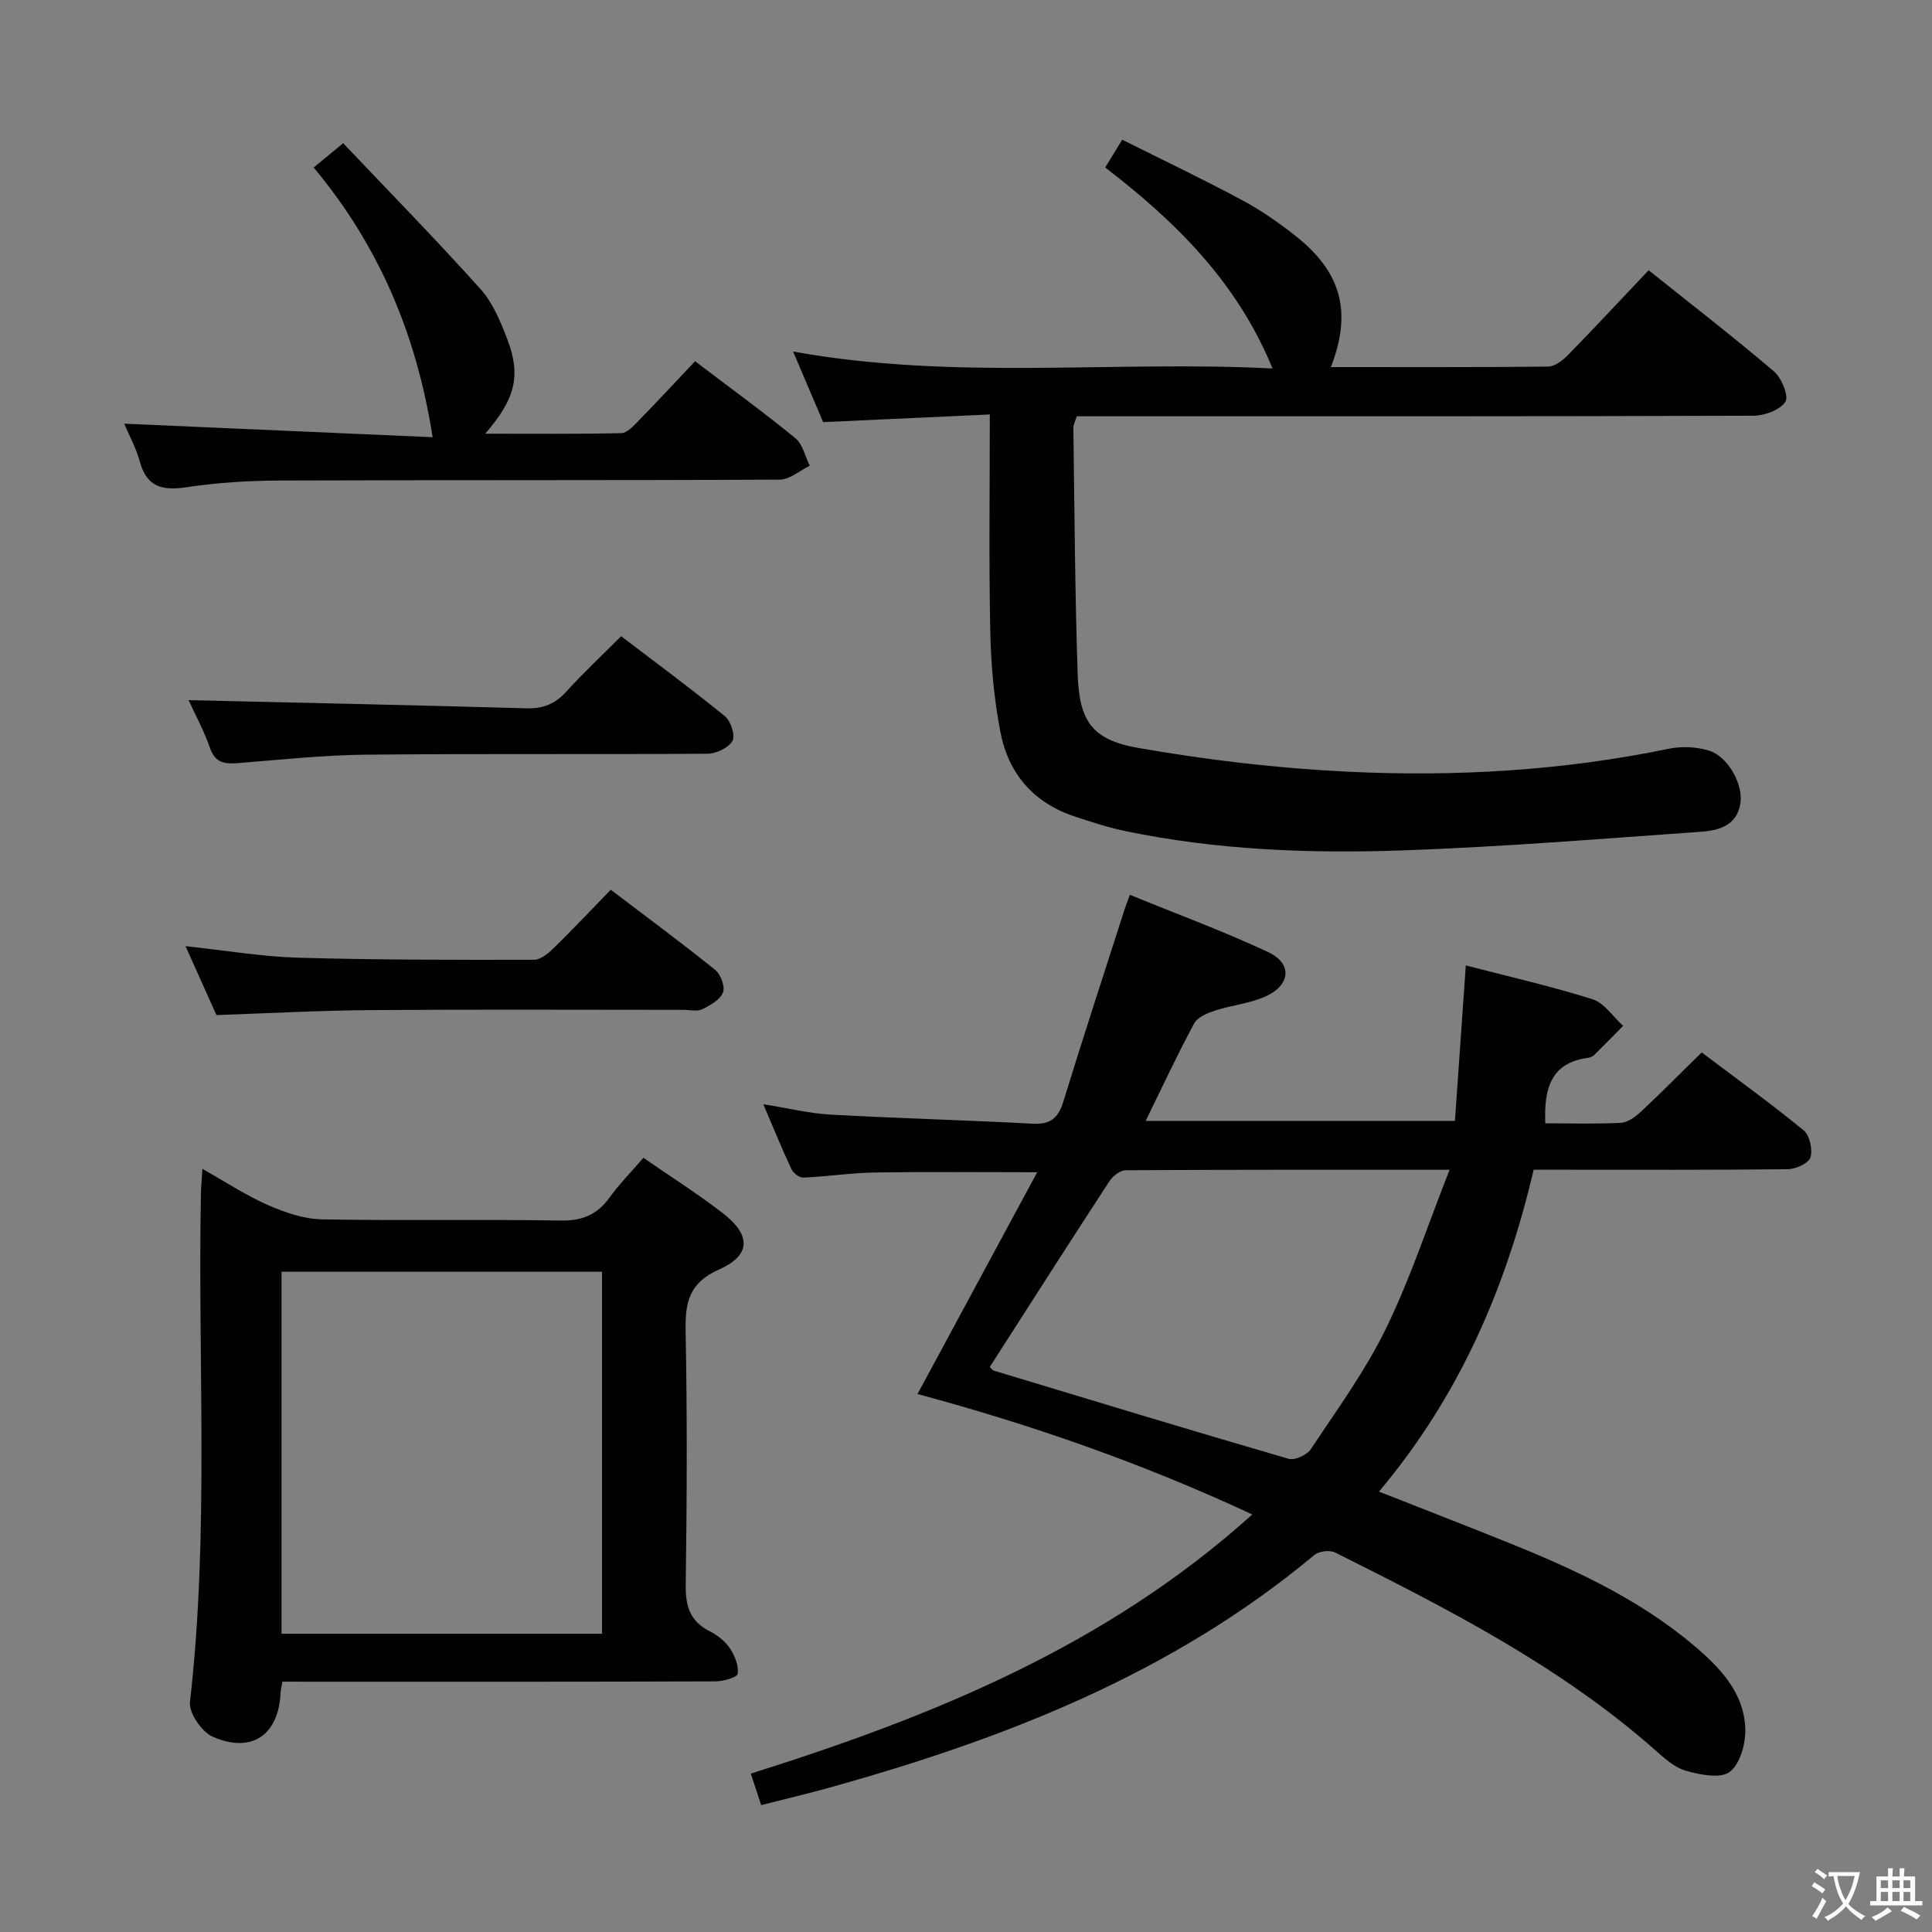 <svg enable-background="new 0 0 400 400" viewBox="0 0 400 400" xmlns="http://www.w3.org/2000/svg"><rect x="0" y="0" width="400" height="400" fill="#808080" stroke="none"/><path d="m377.9 391.2c-.2.3-.4.5-.6.8-.7-.6-1.4-1-2.2-1.5.2-.3.4-.5.5-.8.6.4 1.4.8 2.3 1.5zm-1.8 6.1c-.2-.2-.5-.4-.9-.6.4-.6.8-1.2 1.2-1.9s.7-1.3.9-1.9c.3.3.5.5.8.7-.7 1.3-1.4 2.6-2 3.7zm2.2-9c-.3.3-.5.5-.6.8-.6-.6-1.3-1.1-2-1.5.3-.3.5-.5.6-.7.6.5 1.3.9 2 1.4zm.3.2v-.9h2 4.5c-.3 1.3-.6 2.5-1 3.6s-.9 2.1-1.4 3c.4.5 1 1 1.6 1.4s1.2.8 1.9 1.1c-.3.2-.5.4-.8.8-.4-.3-1-.7-1.6-1.2s-1.2-1.1-1.6-1.6c-.5.6-1.1 1.1-1.7 1.6s-1.4.9-2.1 1.4c-.1-.3-.3-.5-.7-.8.6-.2 1.2-.5 1.9-1s1.4-1.1 2-1.8c-.5-.8-.9-1.6-1.2-2.5s-.6-2-.8-3.2c-.4.1-.7.1-1 .1zm2.5 2.7c.3 1 .7 1.7 1 2.2.3-.5.6-1.1 1-2s.6-1.9.9-3h-3.2-.4c.1.9.3 1.8.7 2.8z" fill="#fbfcfa"/><path d="m396.5 388.5v1.5 3.6h1.5v.9c-.4 0-1 0-1.7 0h-7.9c-.5 0-.9 0-1.2 0v-.9h1.3v-3.5c0-.7 0-1.2 0-1.6h2.4c0-.8 0-1.4 0-1.7h1c0 .3-.1.8-.1 1.7h1.5c0-.8 0-1.4 0-1.7h1c0 .3-.1.9-.1 1.7zm-8.2 9.2c-.2-.3-.5-.5-.8-.8.8-.3 1.4-.6 1.9-.9s1-.7 1.4-1.1c.3.3.6.5.9.8-1.6 1-2.8 1.6-3.4 2zm2.6-6.8v-1.6h-1.5v1.6zm0 2.7v-1.9h-1.5v1.9zm2.4-2.7v-1.6h-1.5v1.6zm0 2.7v-1.9h-1.5v1.9zm.2 2 .7-.8c.4.2.9.5 1.6.8s1.3.7 1.8 1c-.3.3-.5.5-.8.8-.4-.3-1.5-1-3.3-1.8zm2-4.7v-1.6h-1.4v1.6zm0 2.7v-1.9h-1.4v1.9z" fill="#fbfcfa"/><g fill="#010100"><path d="m319.94 232.57c5.42 0 10.57.17 15.7-.11 1.43-.08 2.99-1.27 4.14-2.34 4.13-3.86 8.11-7.88 12.54-12.23 6.95 5.25 14.19 10.48 21.09 16.12 1.26 1.03 1.92 3.98 1.43 5.61-.37 1.21-3.03 2.43-4.69 2.45-15.66.18-31.33.11-47 .11-1.81 0-3.61 0-5.62 0-5.77 24.63-15.49 47-32.03 66.64 8.79 3.46 17.11 6.69 25.39 10.01 14.24 5.7 28.18 11.97 40.01 22.02 5.3 4.5 10.13 9.61 10.44 16.92.13 3.09-1.02 7.38-3.19 9.06-1.9 1.48-6.2.62-9.14-.23-2.41-.69-4.56-2.7-6.54-4.45-19.7-17.34-42.83-29.1-66.04-40.72-1.1-.55-3.34-.29-4.29.5-29.38 24.54-64.04 38.05-100.34 48.16-4.62 1.29-9.29 2.38-14.2 3.64-.73-2.19-1.33-4.02-2.16-6.52 37.61-11.84 73.62-26.41 103.83-53.66-22.75-10.59-45.68-18.58-69.31-24.93 8.2-15.19 16.35-30.29 24.78-45.92-12.03 0-22.78-.12-33.53.05-4.97.08-9.92.84-14.89 1.06-.82.04-2.08-.94-2.47-1.77-1.96-4.18-3.7-8.46-5.82-13.42 5.16.82 9.52 1.9 13.93 2.15 13.95.77 27.92 1.13 41.86 1.88 3.7.2 5.29-1.2 6.34-4.6 4.1-13.33 8.44-26.58 12.7-39.85.24-.75.53-1.48 1.06-2.94 9.74 3.98 19.37 7.53 28.64 11.86 5.04 2.35 4.68 6.8-.54 9.18-3.26 1.48-7.03 1.81-10.48 2.94-1.59.52-3.61 1.36-4.31 2.67-3.46 6.41-6.54 13.03-10.03 20.16h64.03c.72-10.32 1.47-20.98 2.25-32.19 8.72 2.27 17.59 4.28 26.23 7 2.45.77 4.25 3.62 6.34 5.51-2 2.03-3.98 4.08-6.01 6.07-.33.32-.89.51-1.37.57-7.58 1.06-9.03 6.34-8.73 13.54zm-115.02 50.45c.39.36.58.68.85.76 20.32 6.14 40.63 12.32 61.02 18.25 1.27.37 3.8-.79 4.6-1.99 5.41-8.16 11.25-16.17 15.53-24.92 5.04-10.31 8.63-21.33 13.2-32.93-23.48 0-45.28-.04-67.08.1-1.15.01-2.68 1.24-3.38 2.32-8.27 12.66-16.4 25.41-24.74 38.41z"/><path d="m204.93 85.81c-11.84.54-22.91 1.05-34.51 1.59-1.81-4.25-3.8-8.94-6.21-14.62 33.41 6.05 66.25 1.81 99.25 3.51-7.3-17.88-20.09-30.44-34.64-41.61 1.1-1.81 2.05-3.35 3.52-5.76 8.31 4.16 16.64 8.13 24.77 12.49 3.94 2.11 7.68 4.7 11.18 7.48 9.48 7.52 11.65 15.74 7.26 27.11 15.09 0 30.03.06 44.96-.1 1.38-.02 2.99-1.24 4.06-2.33 5.58-5.71 11.02-11.55 16.76-17.62 8.76 7 17.53 13.78 25.96 20.95 1.58 1.35 3.11 5.17 2.35 6.3-1.15 1.71-4.32 2.86-6.63 2.87-44.64.16-89.29.12-133.93.12-1.99 0-3.98 0-6.15 0-.28.95-.71 1.7-.7 2.45.24 16.97.32 33.94.89 50.9.32 9.7 2.9 13.62 12.49 15.3 14.33 2.51 28.89 4.23 43.42 4.93 22.28 1.08 44.52-.21 66.48-4.75 2.66-.55 5.74-.41 8.33.39 3.95 1.22 7.09 7.02 6.5 10.87-.7 4.63-4.45 5.66-8.11 5.92-20.54 1.45-41.08 3.13-61.65 3.86-19.28.68-38.57-.04-57.58-3.99-3.55-.74-7.03-1.88-10.48-3.02-8.51-2.8-13.73-8.87-15.39-17.45-1.31-6.81-1.96-13.82-2.1-20.76-.31-14.64-.1-29.29-.1-45.03z"/><path d="m58.46 348.17c-.2 1.21-.34 1.7-.36 2.19-.36 8.82-5.94 12.78-14.08 9.2-2.26-1-4.95-4.92-4.69-7.19 4.01-35.04 1.59-70.18 2.27-105.27.03-1.45.17-2.89.3-5.1 4.86 2.73 9.01 5.49 13.5 7.46 3.52 1.54 7.44 2.92 11.21 2.99 16.48.32 32.98-.03 49.47.25 4.47.08 7.55-1.21 10.11-4.75 2.03-2.81 4.49-5.3 7.02-8.24 5.62 3.89 11.21 7.42 16.42 11.45 5.9 4.56 5.89 8.72-.75 11.67-6.25 2.77-7.05 6.84-6.93 12.8.34 17.48.27 34.98.02 52.46-.06 4.44.88 7.6 5 9.66 1.59.8 3.17 2.05 4.15 3.51 1.01 1.51 1.83 3.58 1.62 5.27-.09.73-2.98 1.57-4.6 1.58-27.82.1-55.63.07-83.45.07-1.98-.01-3.95-.01-6.23-.01zm66.18-9.92c0-25.21 0-50.1 0-74.95-22.29 0-44.21 0-66.35 0v74.95z"/><path d="m25.72 87.72c21.74.95 43.06 1.89 63.85 2.8-3.31-21.27-11.13-39.66-24.63-55.84 1.94-1.6 3.54-2.91 6.11-5.03 9.66 10.18 19.28 20 28.46 30.23 2.57 2.87 4.18 6.8 5.57 10.49 2.81 7.43 1.6 12.26-4.62 19.42 9.84 0 19.01.09 28.18-.11 1.19-.03 2.5-1.47 3.5-2.5 3.94-4.04 7.79-8.18 11.77-12.39 7.38 5.61 14.23 10.59 20.77 15.94 1.52 1.25 2.01 3.76 2.97 5.69-2.06 1-4.12 2.87-6.19 2.88-34.47.18-68.95.06-103.42.19-6.46.02-12.98.41-19.36 1.38-5.02.76-8.3.02-9.75-5.35-.71-2.69-2.11-5.18-3.21-7.8z"/><path d="m44.81 210.16c-1.88-4.19-3.96-8.83-6.4-14.27 8.26.88 15.74 2.17 23.25 2.39 16.3.47 32.61.45 48.92.43 1.37 0 2.95-1.34 4.07-2.43 3.92-3.83 7.68-7.83 11.8-12.07 7.47 5.68 14.66 10.99 21.61 16.59 1.15.92 2.11 3.47 1.63 4.67-.59 1.51-2.62 2.68-4.28 3.48-1.09.52-2.62.13-3.95.13-21.48 0-42.96-.11-64.43.05-10.6.07-21.2.65-32.22 1.03z"/><path d="m39.05 144.96c23.54.55 46.75 1.03 69.95 1.69 3.46.1 5.95-.92 8.26-3.47 3.45-3.81 7.23-7.34 11.34-11.46 7.19 5.49 14.49 10.86 21.51 16.59 1.21.99 2.16 4.02 1.53 5.11-.84 1.43-3.36 2.62-5.17 2.63-23.62.17-47.25-.04-70.87.2-8.77.09-17.54 1.05-26.31 1.74-2.71.21-4.7.03-5.8-3.09-1.29-3.7-3.19-7.2-4.44-9.94z"/></g></svg>